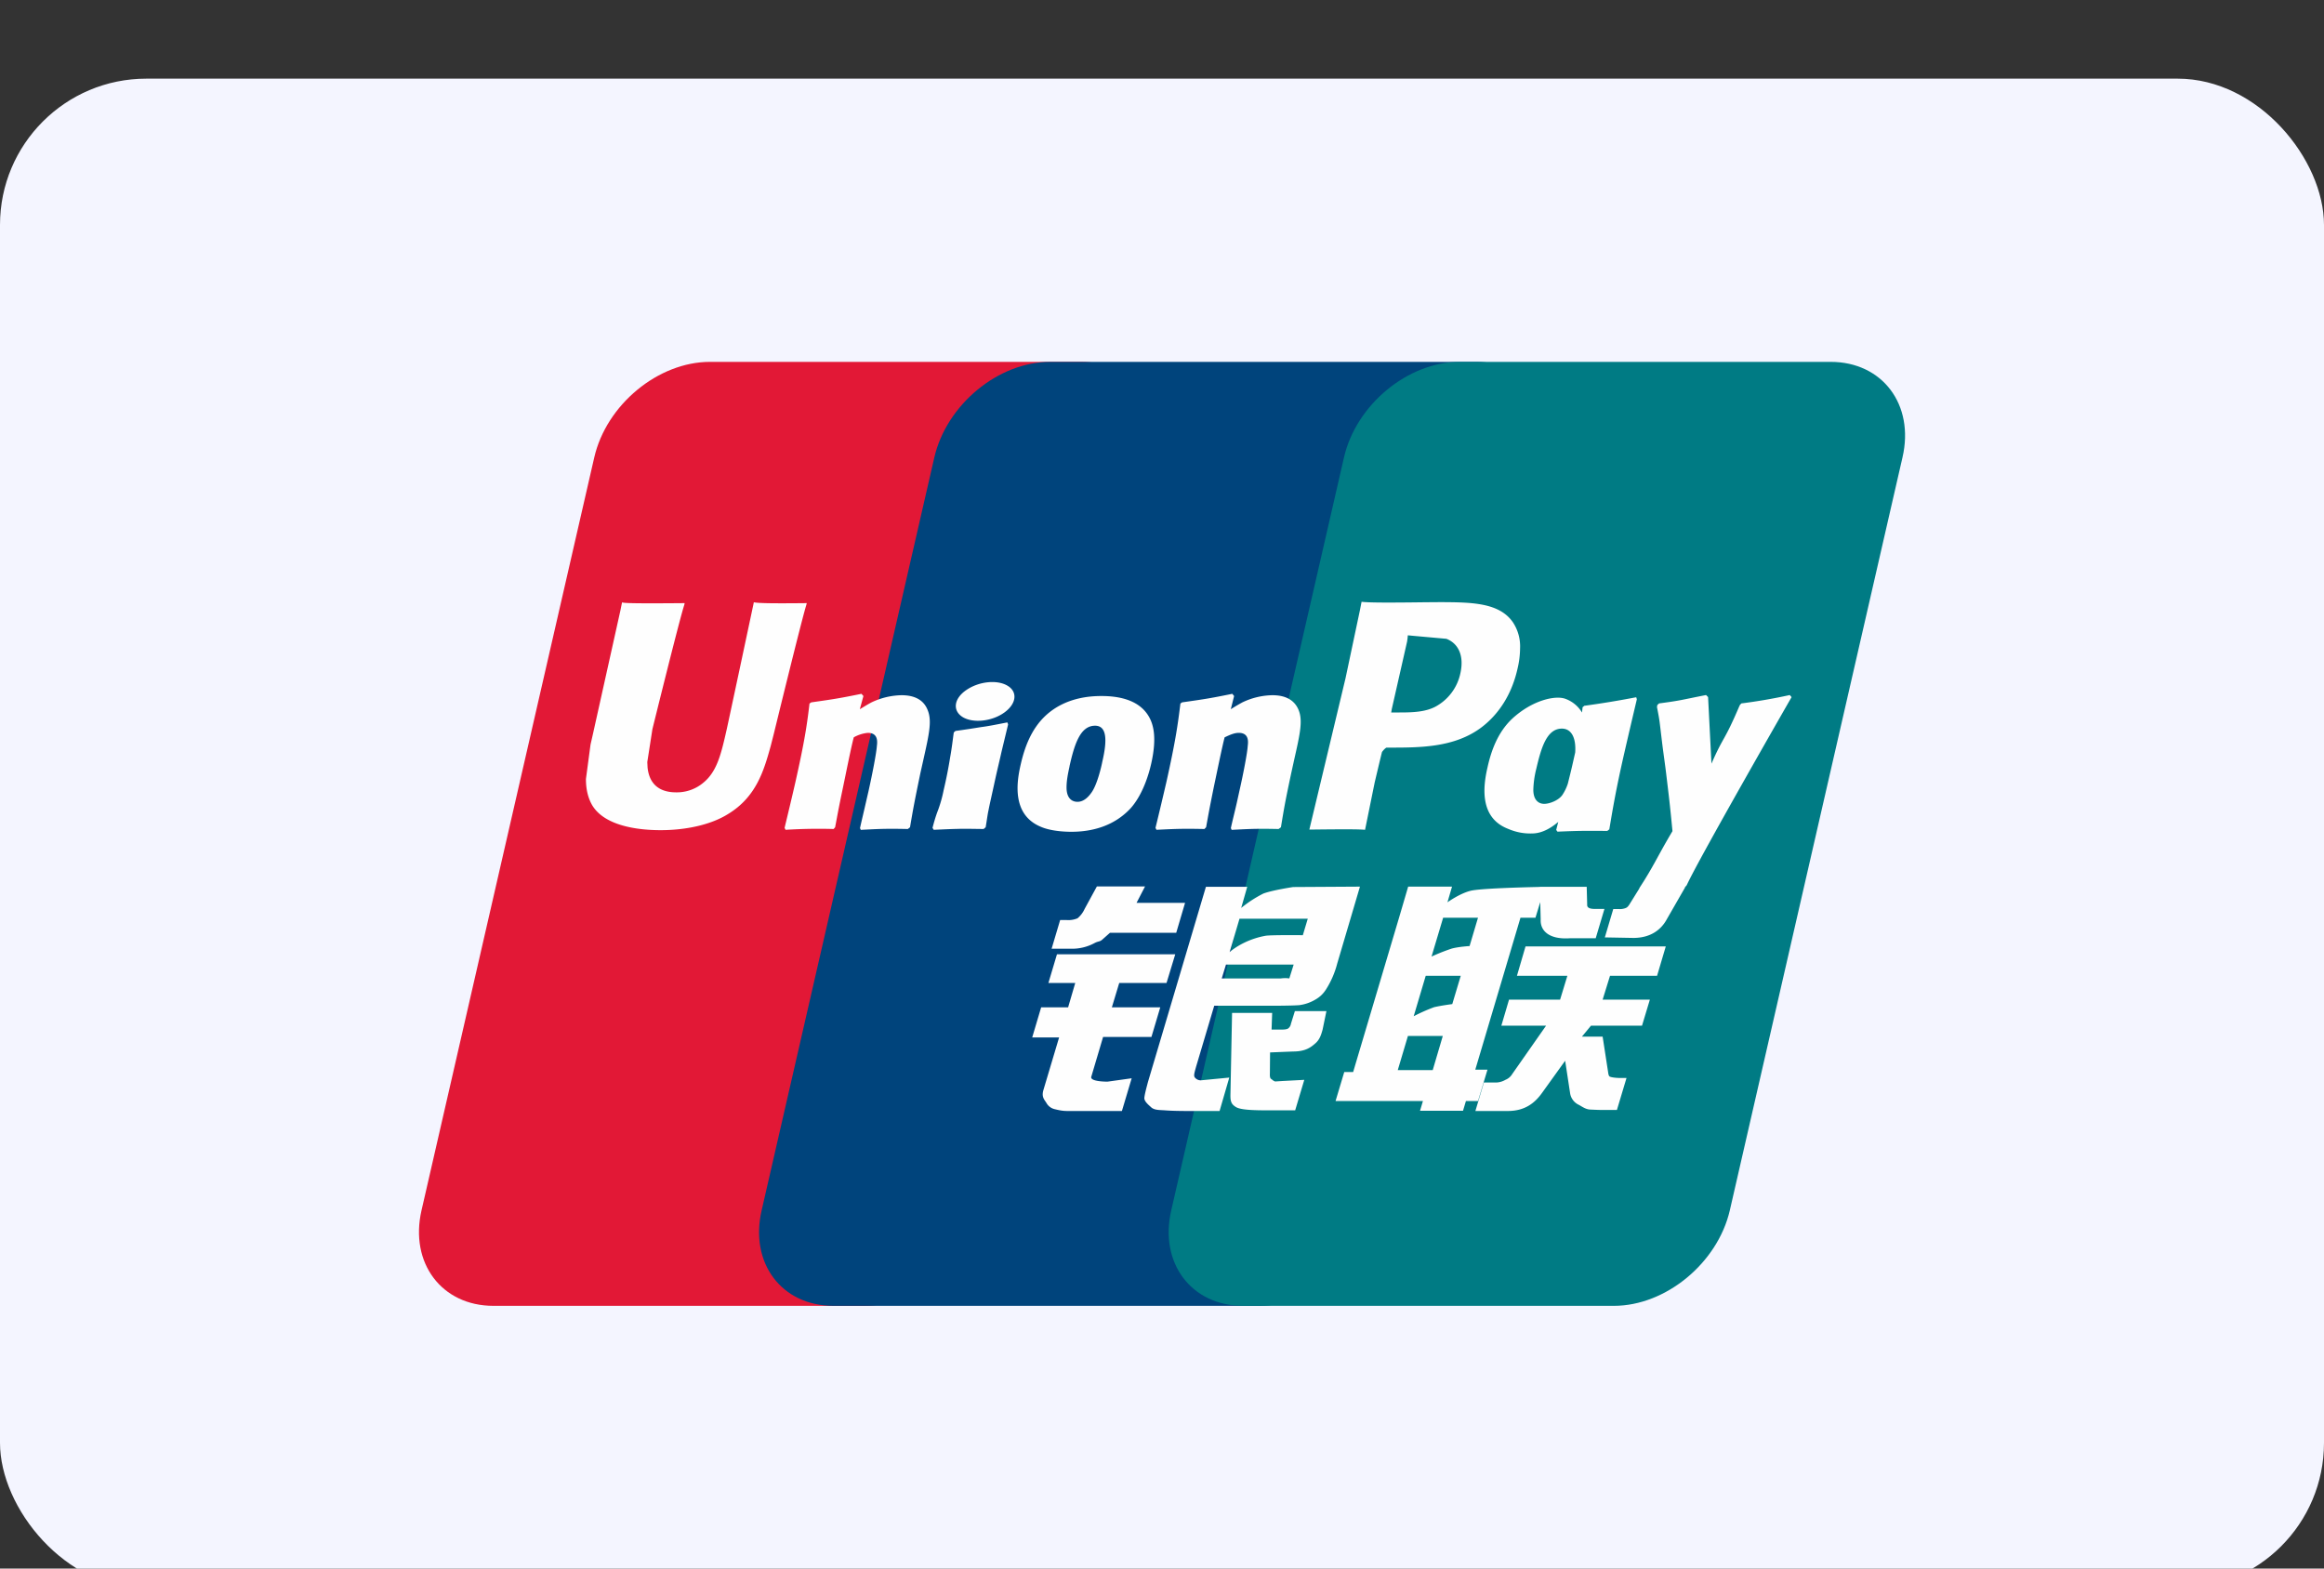 <svg xmlns="http://www.w3.org/2000/svg" fill="none" viewBox="0 0 40 27"><rect x="0" y="0" width="40" height="27" fill="#333333" stroke="none"/><rect width="40" height="26" y="1.354" fill="#F4F5FF" rx="2.518"/><path fill="#E21836" d="M12.22 6.229h6.384c.892 0 1.446.737 1.238 1.645L16.87 20.835c-.21.905-1.102 1.643-1.994 1.643H8.492c-.89 0-1.445-.738-1.237-1.643l2.973-12.96c.208-.909 1.1-1.646 1.992-1.646Z"/><path fill="#00447C" d="M18.073 6.229h7.342c.891 0 .49.737.28 1.645l-2.972 12.961c-.209.905-.144 1.643-1.037 1.643h-7.341c-.893 0-1.446-.738-1.236-1.643l2.972-12.96c.21-.909 1.1-1.646 1.992-1.646Z"/><path fill="#007B84" d="M25.124 6.229h6.384c.892 0 1.447.737 1.237 1.645l-2.972 12.961c-.21.905-1.102 1.643-1.995 1.643h-6.381c-.893 0-1.447-.738-1.238-1.643l2.973-12.96c.208-.909 1.099-1.646 1.992-1.646Z"/><path fill="#FEFEFE" d="M13.888 10.382c-.657.007-.85 0-.913-.015-.024.115-.466 2.19-.468 2.192-.095.42-.165.72-.4.913a.707.707 0 0 1-.471.167c-.292 0-.461-.147-.49-.426l-.005-.095.088-.566s.466-1.891.549-2.141l.006-.029c-.905.008-1.065 0-1.076-.015-.006.02-.029.138-.029.138l-.474 2.132-.041.18-.079.592c0 .175.034.318.101.44.217.383.834.441 1.183.441.45 0 .871-.097 1.156-.274.495-.297.625-.761.74-1.174l.054-.212s.479-1.964.56-2.22c.003-.014.004-.021.009-.028Zm1.63 1.585a1.25 1.25 0 0 0-.517.123c-.069.036-.133.077-.202.118l.062-.227-.034-.038c-.402.082-.492.094-.863.147l-.031.02c-.043.364-.082.637-.242 1.35-.06.263-.124.529-.187.791l.017.033a9.1 9.1 0 0 1 .827-.014l.026-.03c.042-.219.048-.27.141-.713.044-.21.135-.67.18-.835a.61.61 0 0 1 .242-.077c.185 0 .163.164.155.23-.007.11-.075.468-.144.776l-.046.2c-.033.146-.068.289-.1.434l.014.03c.375-.021.49-.021.81-.015l.037-.03c.058-.341.075-.433.178-.93l.051-.228c.1-.447.151-.674.075-.858-.08-.207-.273-.257-.45-.257Zm1.82.468c-.2.039-.327.065-.453.081-.125.02-.247.04-.44.066l-.015.014-.014.012c-.02.145-.034.271-.061.42a7.85 7.85 0 0 1-.114.577 2.302 2.302 0 0 1-.09.325c-.025.067-.052.133-.101.321l.011.017.01.016c.18-.008.298-.014.419-.016.12-.004.246 0 .44.002l.017-.015.018-.015c.028-.17.032-.216.05-.298.017-.09.046-.212.117-.54.034-.155.072-.308.107-.466l.112-.465-.006-.019-.007-.017Zm.004-.631c-.181-.109-.499-.074-.713.076-.213.147-.238.355-.057.465.178.106.497.074.71-.077.212-.15.239-.357.06-.464Zm1.096 2.514c.366 0 .742-.102 1.024-.407.218-.246.318-.614.352-.765.113-.501.025-.735-.085-.878-.167-.217-.462-.287-.769-.287-.184 0-.623.019-.966.34-.246.231-.36.545-.428.847-.07.306-.15.859.351 1.065.154.067.377.085.52.085Zm-.03-1.128c.085-.38.185-.698.44-.698.2 0 .214.237.125.618-.016.085-.089.399-.187.533-.069.099-.15.159-.24.159-.027 0-.186 0-.189-.24-.001-.119.023-.24.052-.372Zm2.322 1.08.029-.03c.04-.219.047-.27.137-.713.045-.21.138-.67.182-.835.083-.039.163-.077.243-.077.184 0 .162.164.154.23-.006.11-.074.468-.144.776l-.044.2c-.033.146-.07.289-.102.434l.014.03c.376-.021.486-.021.808-.015l.04-.03c.056-.341.071-.433.177-.93l.05-.228c.101-.447.152-.674.078-.858-.083-.207-.277-.257-.451-.257a1.24 1.24 0 0 0-.517.123 3.38 3.38 0 0 0-.2.118l.057-.227-.031-.038c-.402.082-.494.094-.864.147l-.029.02c-.045.364-.082.636-.241 1.35-.061.263-.124.529-.188.791l.017.033c.381-.02.495-.02.825-.014Zm2.765.014.165-.812s.12-.51.127-.528c0 0 .038-.054.076-.075h.055c.523 0 1.113 0 1.576-.345.314-.237.53-.587.625-1.013a1.54 1.54 0 0 0 .044-.352.75.75 0 0 0-.125-.45c-.236-.336-.706-.342-1.248-.344l-.268.002c-.694.009-.972.006-1.087-.008l-.028.143-.248 1.172-.623 2.606c.606-.007.854-.007.959.004Zm.46-2.079.264-1.164.008-.06.004-.045.106.01.558.05c.215.084.304.302.242.587a.852.852 0 0 1-.436.584c-.176.09-.391.097-.613.097h-.143l.01-.059Zm1.647 1.007c-.07.303-.15.855.347 1.052.16.069.301.089.446.082.152-.009.294-.087.425-.198l-.035.138.022.03c.358-.016.47-.016.857-.013l.035-.027c.057-.338.11-.667.258-1.314.071-.31.143-.617.216-.925l-.011-.035a15.9 15.9 0 0 1-.893.147l-.03.025-.01.091a.553.553 0 0 0-.281-.234c-.172-.068-.574.02-.92.34-.243.228-.36.54-.426.841Zm.841.018c.086-.372.184-.688.44-.688.16 0 .246.152.229.41l-.047.208c-.025.111-.053.22-.08.33a.808.808 0 0 1-.094.194c-.066.095-.222.153-.312.153-.025 0-.183 0-.188-.235a1.637 1.637 0 0 1 .052-.372ZM30.836 12l-.031-.036a9.24 9.24 0 0 1-.832.144l-.027.027-.004.018-.001-.007c-.271.636-.264.499-.484.999l-.003-.061-.055-1.085-.035-.035c-.415.081-.425.094-.808.144l-.03.027c-.004.013-.004.027-.007.043l.003.005c.048.25.036.194.084.586.023.193.053.387.075.577.038.319.059.475.105.961-.259.434-.32.598-.57.98l.002.003-.175.282c-.02.03-.038.05-.064.059a.262.262 0 0 1-.115.017h-.097l-.145.488.496.009c.291-.002.474-.14.573-.326l.312-.543h-.005l.033-.038C29.24 14.78 30.836 12 30.836 12Zm-5.234 6.413h-.21l.778-2.616h.258l.082-.269.008.3c-.01.185.134.35.511.322h.436l.15-.504h-.164c-.095 0-.138-.024-.133-.076l-.008-.305h-.807v.002c-.26.006-1.04.025-1.198.068-.19.05-.392.197-.392.197l.079-.27h-.755l-.157.535-.79 2.656h-.153l-.15.5h1.504l-.05.167h.74l.05-.167h.208l.163-.54Zm-.617-2.084a3.345 3.345 0 0 0-.346.137l.2-.669h.6l-.145.488s-.185.01-.31.044Zm.011.955s-.188.024-.312.053a3.033 3.033 0 0 0-.352.156l.207-.696h.603l-.146.487Zm-.336 1.136h-.602l.175-.588h.6l-.173.587Zm1.45-1.623h.867l-.125.41h-.879l-.132.448h.77l-.583.833a.24.24 0 0 1-.118.1.34.34 0 0 1-.156.046h-.214l-.146.49h.558c.29 0 .461-.133.588-.31l.399-.555.086.564a.264.264 0 0 0 .143.192c.056.028.114.077.195.084.088.004.151.007.193.007h.274l.165-.55h-.108c-.062 0-.17-.01-.188-.03-.018-.024-.018-.06-.028-.117l-.087-.565h-.356l.156-.189h.878l.135-.448h-.813l.127-.41h.81l.15-.506h-2.414l-.148.506Zm-7.327 1.737.203-.684h.832l.152-.51h-.833l.127-.42h.814l.15-.493h-2.036l-.147.493h.462l-.123.42h-.464l-.154.518h.463l-.27.905c-.036.12.017.166.051.221a.22.22 0 0 0 .149.11c.082.02.137.03.213.03h.938l.168-.563-.416.058c-.08 0-.303-.01-.279-.085Zm.096-3.275-.211.387a.447.447 0 0 1-.122.161.404.404 0 0 1-.189.03h-.11l-.147.494h.365a.812.812 0 0 0 .375-.098c.07-.037.088-.016.142-.068l.123-.109h1.14l.152-.515h-.835l.146-.282h-.83Zm1.684 3.285c-.02-.029-.005-.079.024-.183l.312-1.049h1.11c.161-.002.278-.004.354-.01a.718.718 0 0 0 .267-.09c.1-.056.15-.115.194-.182a1.56 1.56 0 0 0 .191-.441l.392-1.327-1.15.007s-.355.053-.512.112a2.082 2.082 0 0 0-.382.248l.104-.364h-.711l-.996 3.354c-.035.13-.059.224-.064.281-.002.061.076.122.126.168.06.045.148.038.232.045.09.007.216.011.39.011h.547l.167-.575-.489.047a.128.128 0 0 1-.106-.052Zm.538-1.94h1.165l-.074.236c-.01.006-.036-.012-.154.003h-1.01l.073-.239Zm.233-.79h1.175l-.085.284s-.553-.006-.642.01c-.39.07-.618.281-.618.281l.17-.575Zm.884 1.816a.126.126 0 0 1-.046.073c-.024.015-.062.02-.12.02h-.166l.01-.287h-.69l-.028 1.404c-.002.102.008.16.081.207.073.059.298.066.6.066h.433l.157-.525-.377.02-.125.008a.141.141 0 0 1-.052-.032c-.016-.016-.043-.007-.038-.108l.003-.36.395-.016c.213 0 .304-.07.382-.138.074-.064.099-.138.127-.238l.066-.319h-.543l-.07.225Z"/></svg>